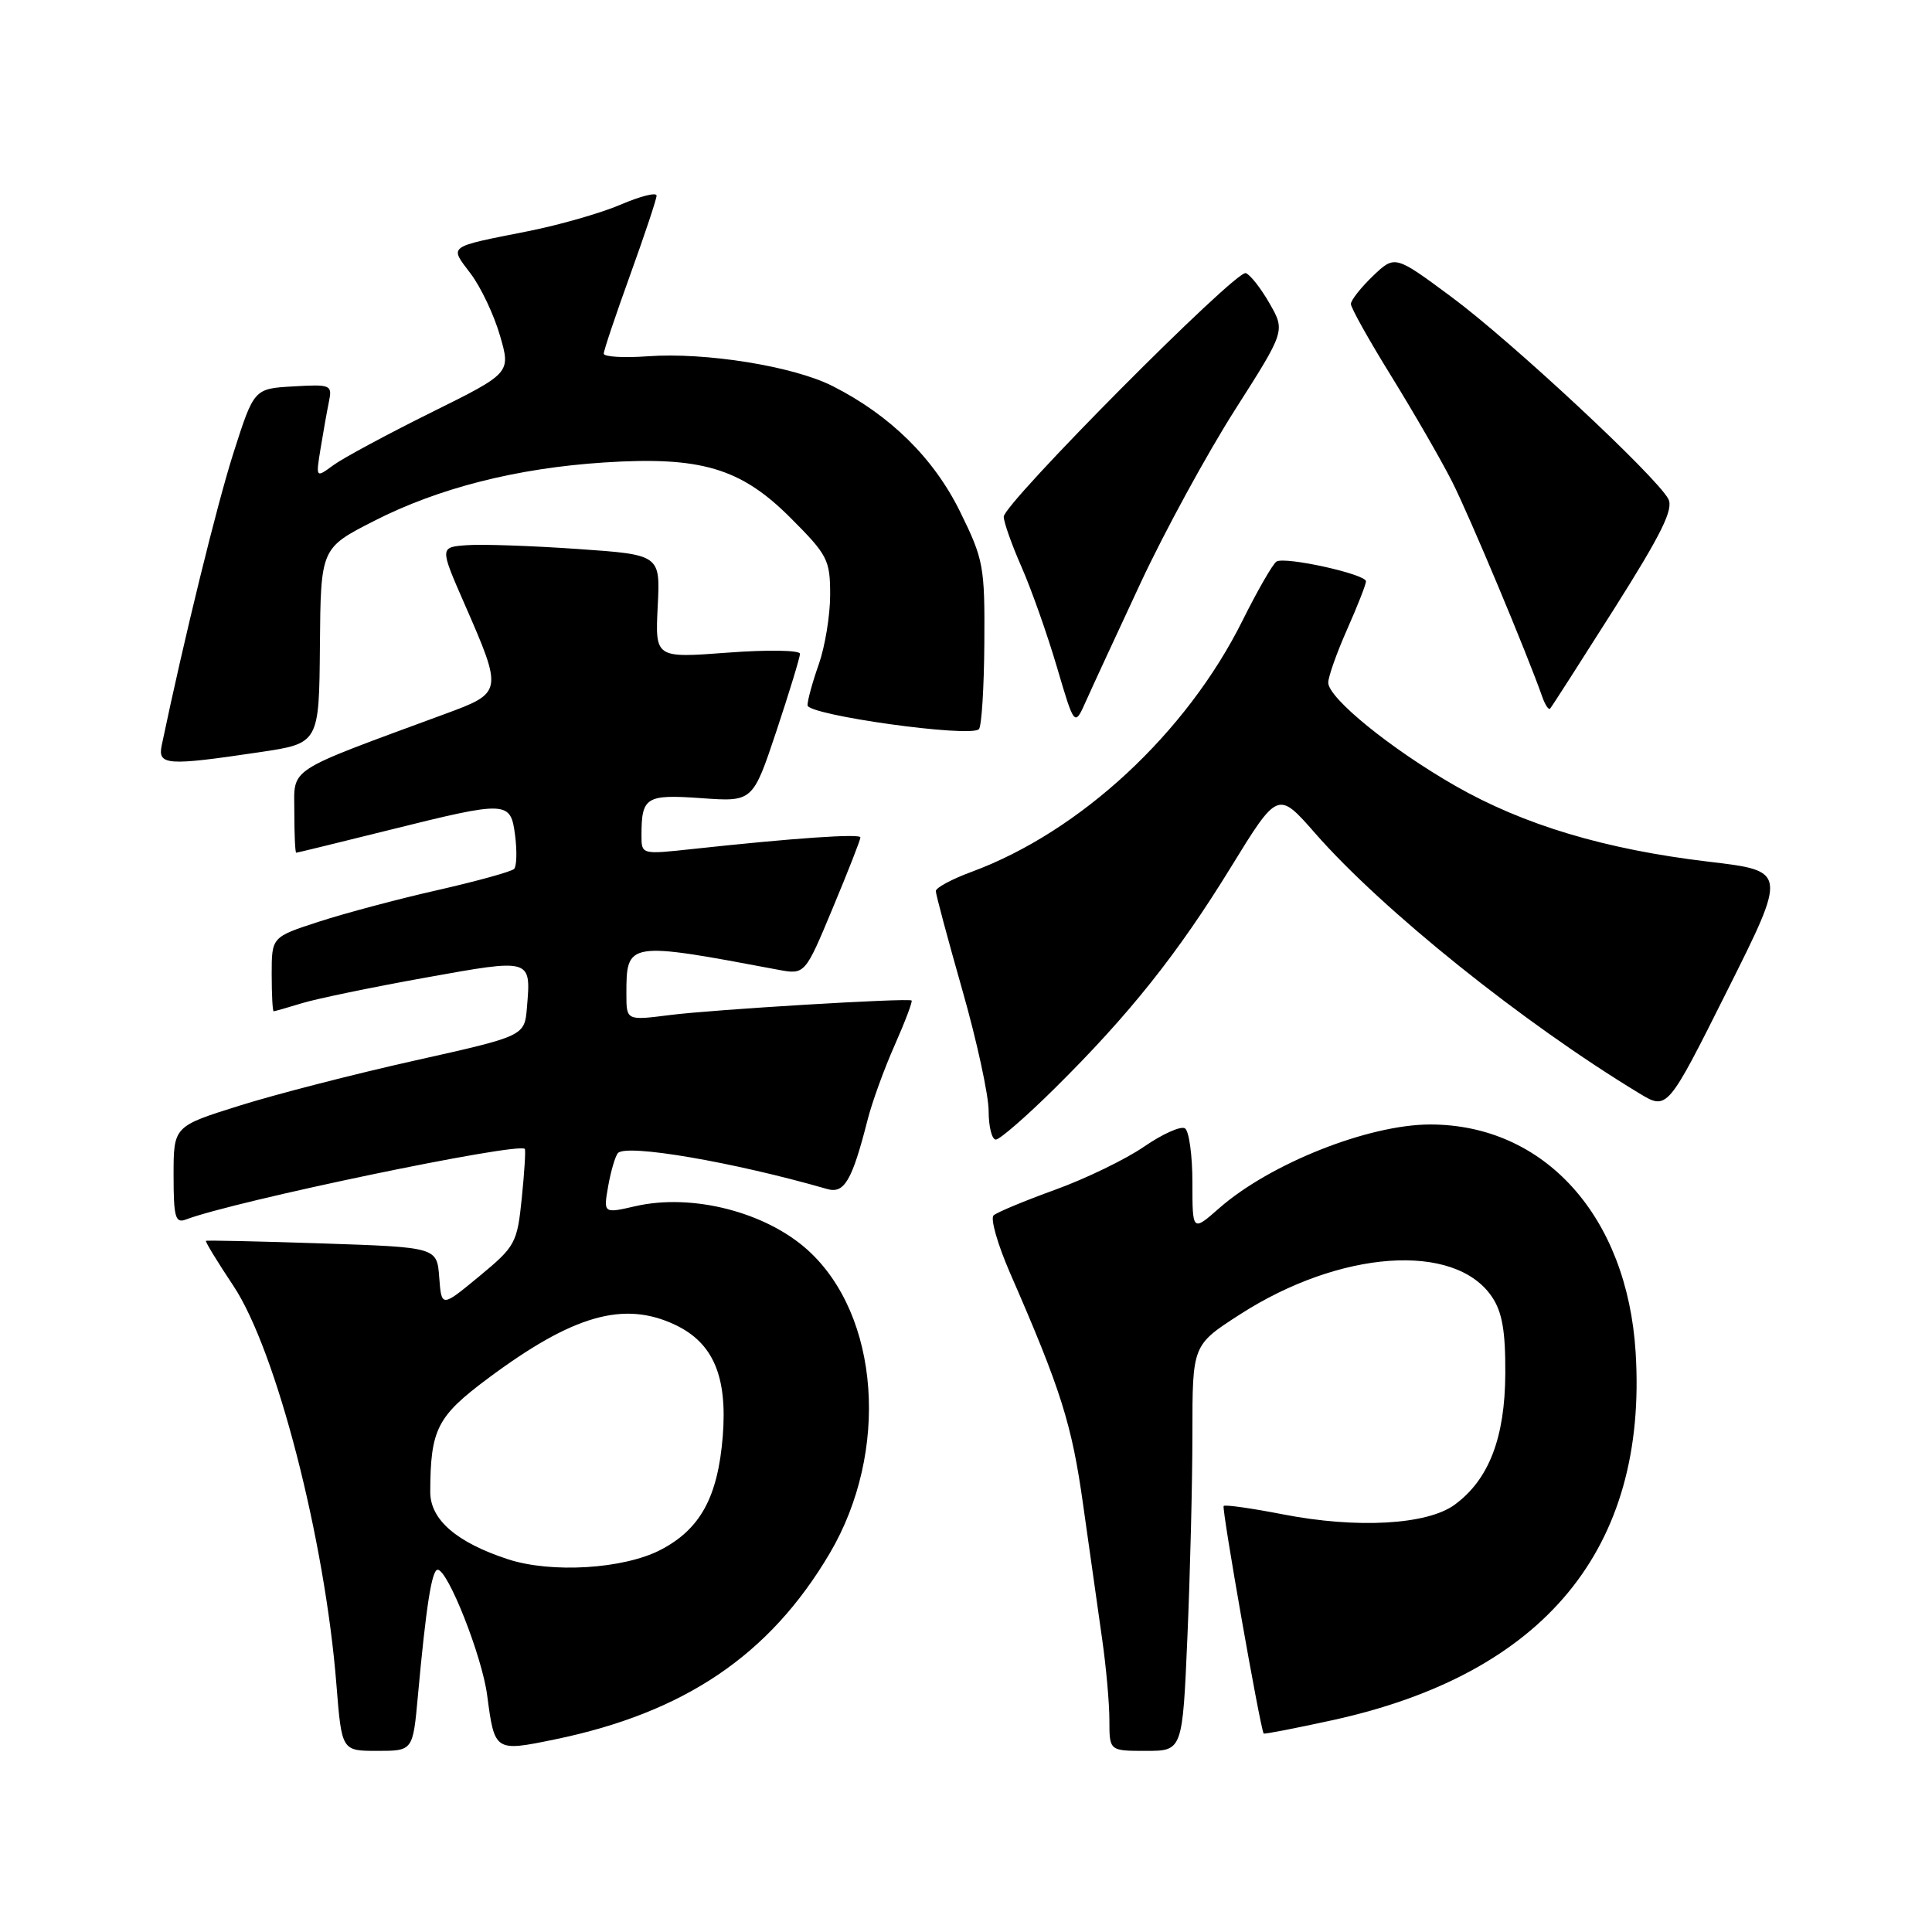 <?xml version="1.0" encoding="UTF-8" standalone="no"?>
<!DOCTYPE svg PUBLIC "-//W3C//DTD SVG 1.1//EN" "http://www.w3.org/Graphics/SVG/1.1/DTD/svg11.dtd" >
<svg xmlns="http://www.w3.org/2000/svg" xmlns:xlink="http://www.w3.org/1999/xlink" version="1.1" viewBox="0 0 256 256">
 <g >
 <path fill="currentColor"
d=" M 55.37 224.75 C 56.45 212.90 57.21 208.00 57.99 208.00 C 59.35 208.00 63.87 219.45 64.55 224.62 C 65.54 232.11 65.55 232.12 73.53 230.48 C 90.72 226.93 101.99 219.30 109.94 205.83 C 117.89 192.35 116.58 174.28 107.03 165.64 C 101.43 160.59 91.73 158.11 84.22 159.82 C 79.95 160.80 79.95 160.80 80.59 157.15 C 80.95 155.14 81.53 153.18 81.88 152.79 C 83.00 151.54 97.26 153.99 109.60 157.55 C 111.88 158.21 112.90 156.46 114.97 148.35 C 115.55 146.06 117.16 141.62 118.56 138.47 C 119.95 135.33 120.95 132.67 120.79 132.57 C 120.23 132.22 94.47 133.77 88.75 134.50 C 83.00 135.23 83.00 135.23 83.00 131.70 C 83.00 124.75 83.11 124.73 103.08 128.49 C 106.66 129.16 106.66 129.16 110.34 120.33 C 112.37 115.47 114.02 111.26 114.01 110.96 C 114.00 110.44 105.24 111.04 91.75 112.50 C 85.00 113.23 85.00 113.23 85.00 110.70 C 85.00 105.60 85.58 105.24 92.93 105.76 C 99.75 106.25 99.75 106.25 102.88 96.87 C 104.59 91.72 106.00 87.11 106.00 86.63 C 106.00 86.15 101.70 86.08 96.40 86.48 C 86.81 87.20 86.81 87.20 87.15 80.35 C 87.50 73.50 87.50 73.50 76.50 72.74 C 70.45 72.32 63.87 72.09 61.88 72.24 C 58.26 72.50 58.26 72.50 61.54 80.00 C 66.65 91.68 66.63 91.78 59.00 94.59 C 37.62 102.48 39.00 101.58 39.00 107.59 C 39.00 110.56 39.11 113.00 39.25 112.99 C 39.39 112.99 44.90 111.64 51.50 110.00 C 67.33 106.06 67.66 106.08 68.26 110.75 C 68.52 112.81 68.46 114.79 68.12 115.14 C 67.78 115.49 63.23 116.75 58.00 117.94 C 52.77 119.12 45.69 121.01 42.25 122.13 C 36.00 124.16 36.00 124.16 36.00 129.08 C 36.00 131.79 36.12 134.00 36.26 134.00 C 36.40 134.00 38.09 133.52 40.01 132.93 C 41.93 132.34 49.27 130.82 56.33 129.55 C 70.50 127.00 70.37 126.96 69.82 133.53 C 69.50 137.28 69.50 137.28 55.00 140.52 C 47.02 142.30 36.56 144.99 31.75 146.50 C 23.00 149.24 23.00 149.24 23.00 155.72 C 23.00 161.27 23.23 162.12 24.61 161.60 C 30.94 159.17 68.71 151.30 69.54 152.24 C 69.67 152.38 69.49 155.31 69.14 158.74 C 68.53 164.73 68.30 165.15 63.50 169.12 C 58.50 173.25 58.50 173.25 58.20 169.26 C 57.90 165.27 57.90 165.27 42.70 164.76 C 34.34 164.48 27.40 164.33 27.29 164.42 C 27.17 164.51 28.81 167.21 30.94 170.40 C 36.60 178.94 43.06 203.95 44.58 223.25 C 45.28 232.00 45.28 232.00 49.99 232.00 C 54.71 232.00 54.71 232.00 55.37 224.75 Z  M 157.34 216.84 C 157.70 208.50 158.00 196.41 158.00 189.96 C 158.00 178.23 158.00 178.23 164.25 174.20 C 177.53 165.63 192.75 164.55 197.68 171.82 C 199.05 173.84 199.49 176.36 199.46 182.00 C 199.42 190.53 197.28 196.07 192.74 199.39 C 189.10 202.05 179.79 202.57 170.00 200.66 C 165.88 199.86 162.34 199.35 162.14 199.55 C 161.85 199.82 166.97 228.92 167.44 229.70 C 167.51 229.81 171.60 229.02 176.53 227.94 C 204.66 221.80 218.35 205.20 216.73 179.19 C 215.61 161.15 204.65 149.00 189.50 149.00 C 181.34 149.00 168.28 154.18 161.54 160.10 C 158.00 163.21 158.00 163.21 158.00 156.66 C 158.00 153.06 157.55 149.84 157.01 149.51 C 156.46 149.17 154.03 150.26 151.59 151.94 C 149.16 153.61 143.87 156.18 139.83 157.64 C 135.80 159.10 132.12 160.63 131.66 161.04 C 131.20 161.44 132.18 164.86 133.82 168.64 C 140.60 184.17 142.03 188.72 143.52 199.39 C 144.38 205.50 145.51 213.51 146.04 217.19 C 146.57 220.87 147.00 225.71 147.00 227.94 C 147.00 232.00 147.00 232.00 151.84 232.00 C 156.69 232.00 156.69 232.00 157.34 216.84 Z  M 139.72 144.25 C 149.62 134.46 156.05 126.39 163.10 114.91 C 169.33 104.78 169.33 104.78 174.28 110.43 C 183.23 120.64 201.86 135.58 217.21 144.87 C 220.93 147.12 220.93 147.12 228.87 131.26 C 236.81 115.41 236.81 115.41 226.42 114.18 C 212.68 112.55 201.92 109.32 192.82 104.12 C 184.30 99.24 176.00 92.50 176.00 90.45 C 176.00 89.68 177.12 86.51 178.50 83.40 C 179.88 80.29 181.00 77.43 181.00 77.03 C 181.00 76.08 170.28 73.71 169.14 74.41 C 168.66 74.71 166.63 78.23 164.64 82.23 C 157.22 97.14 143.14 110.20 128.75 115.52 C 126.14 116.48 124.00 117.63 124.00 118.07 C 124.00 118.51 125.58 124.39 127.50 131.14 C 129.43 137.89 131.00 145.12 131.00 147.21 C 131.00 149.29 131.43 151.00 131.95 151.00 C 132.47 151.00 135.97 147.96 139.72 144.25 Z  M 34.39 99.67 C 42.28 98.50 42.28 98.50 42.39 85.57 C 42.50 72.63 42.50 72.63 49.58 69.02 C 58.13 64.66 68.48 62.03 80.06 61.28 C 92.86 60.45 98.15 62.02 104.72 68.59 C 109.67 73.54 110.00 74.18 110.00 78.81 C 110.00 81.53 109.32 85.66 108.50 88.00 C 107.67 90.34 107.00 92.79 107.00 93.45 C 107.00 94.76 128.56 97.77 129.71 96.62 C 130.07 96.26 130.39 91.13 130.43 85.22 C 130.50 75.04 130.33 74.13 127.22 67.81 C 123.73 60.71 117.97 55.03 110.33 51.16 C 105.15 48.53 93.49 46.65 85.81 47.21 C 82.61 47.44 80.00 47.28 80.00 46.86 C 80.00 46.44 81.58 41.75 83.50 36.43 C 85.42 31.11 87.00 26.38 87.00 25.92 C 87.00 25.45 84.86 25.99 82.25 27.11 C 79.64 28.23 74.12 29.81 70.00 30.63 C 59.17 32.78 59.53 32.51 62.35 36.24 C 63.71 38.03 65.46 41.73 66.25 44.47 C 67.69 49.43 67.69 49.43 57.09 54.68 C 51.27 57.57 45.45 60.70 44.17 61.64 C 41.84 63.35 41.84 63.35 42.48 59.42 C 42.83 57.27 43.33 54.46 43.59 53.20 C 44.04 51.00 43.83 50.91 38.86 51.20 C 33.66 51.50 33.66 51.50 30.94 60.00 C 28.75 66.85 24.41 84.52 21.43 98.75 C 20.87 101.42 22.11 101.50 34.39 99.67 Z  M 151.17 77.17 C 154.34 70.38 159.95 60.11 163.62 54.34 C 170.31 43.85 170.31 43.85 168.22 40.20 C 167.07 38.19 165.65 36.38 165.07 36.19 C 163.75 35.75 133.00 66.71 133.00 68.47 C 133.00 69.18 134.06 72.17 135.36 75.13 C 136.66 78.08 138.77 84.05 140.05 88.40 C 142.38 96.30 142.38 96.30 143.90 92.90 C 144.73 91.03 148.01 83.95 151.17 77.17 Z  M 213.88 80.68 C 220.19 70.70 221.78 67.46 221.06 66.11 C 219.45 63.10 200.18 45.15 192.33 39.35 C 184.83 33.79 184.83 33.79 181.91 36.58 C 180.31 38.12 179.00 39.78 179.00 40.28 C 179.00 40.79 181.42 45.11 184.38 49.89 C 187.33 54.67 190.95 60.94 192.41 63.82 C 194.69 68.31 202.35 86.60 204.38 92.39 C 204.75 93.43 205.21 94.11 205.40 93.89 C 205.60 93.68 209.41 87.73 213.88 80.68 Z  M 67.34 206.62 C 60.50 204.39 57.00 201.36 57.01 197.68 C 57.04 189.39 57.90 187.69 64.61 182.68 C 75.91 174.25 82.65 172.32 89.47 175.55 C 94.51 177.94 96.40 182.39 95.77 190.31 C 95.12 198.38 92.79 202.64 87.52 205.37 C 82.64 207.90 73.11 208.49 67.34 206.62 Z "/>
</g>
</svg>
